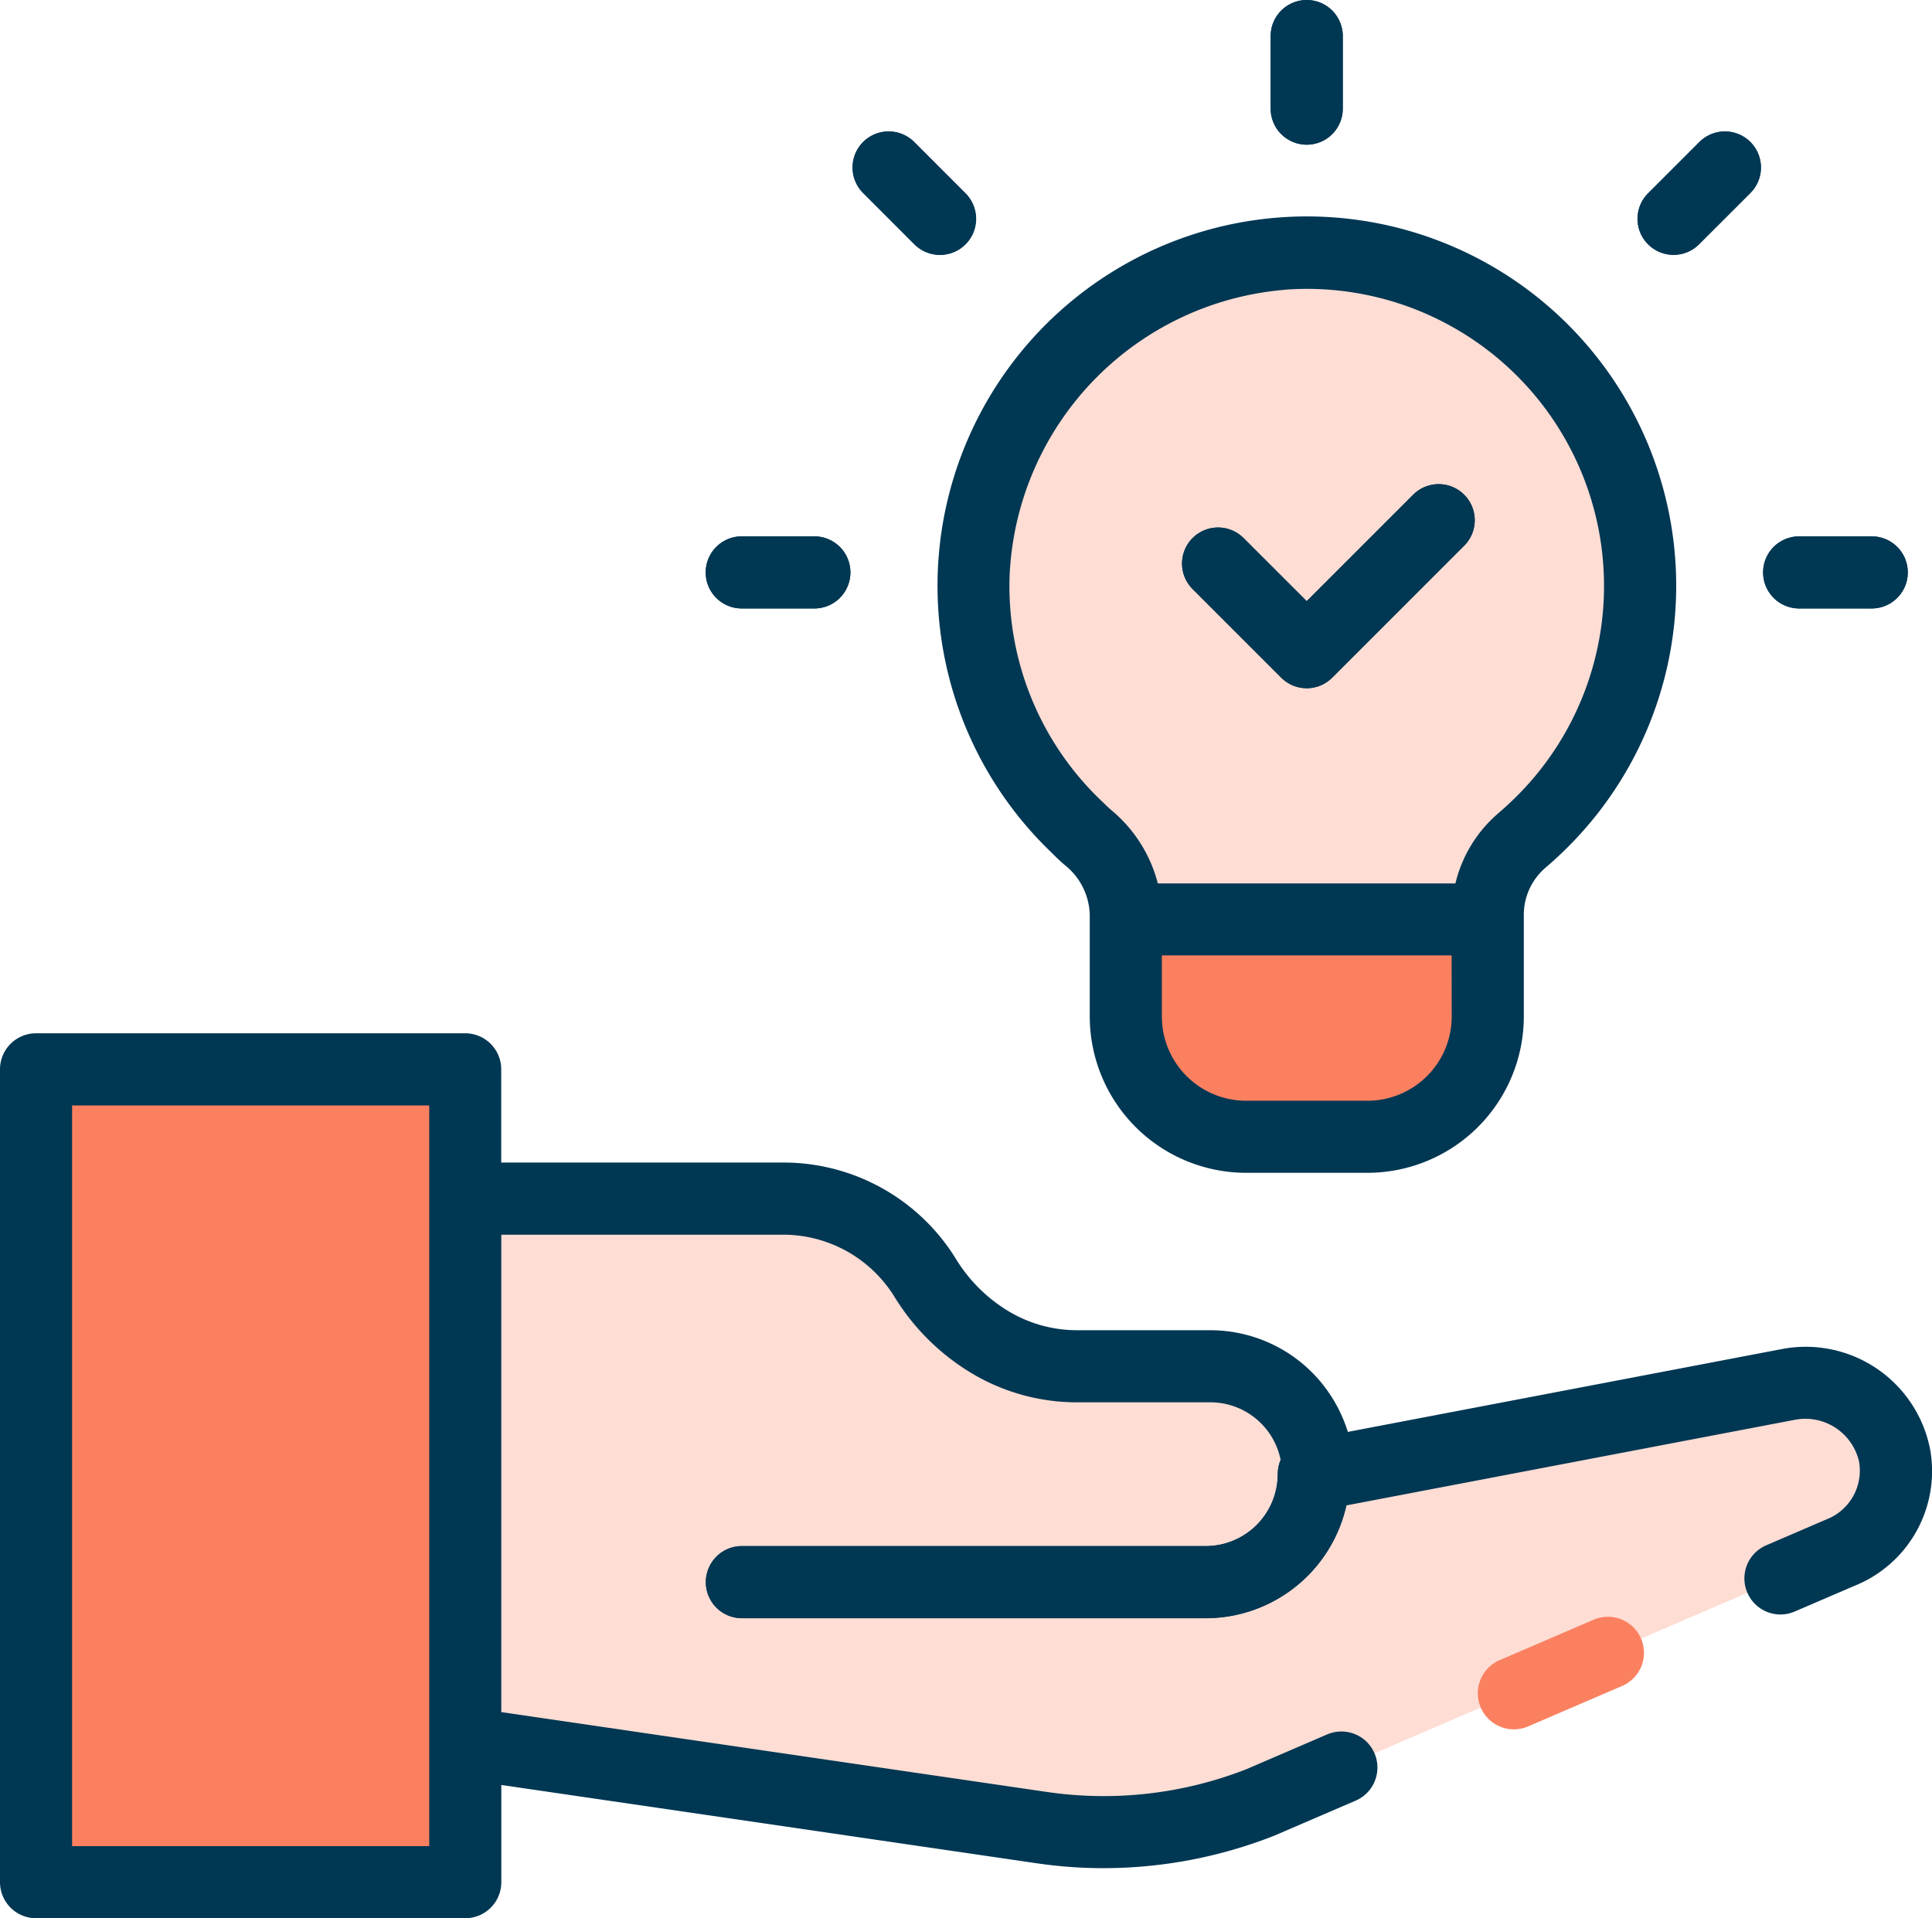 <svg xmlns="http://www.w3.org/2000/svg" width="60.428" height="60" viewBox="0 0 60.428 60"><g transform="translate(0)"><path d="M66.8,365.822l-18.171,7.82a13.343,13.343,0,0,1-6.8.781l-18.048-2.641V354.748h9.925a5.235,5.235,0,0,1,4.462,2.479,6,6,0,0,0,2.021,2.008,5.264,5.264,0,0,0,2.719.756H47.08a3.374,3.374,0,0,1,3.377,3.377l14.716-2.809a2.844,2.844,0,0,1,3.313,2.215,2.761,2.761,0,0,1-1.685,3.048" transform="translate(-9.23 -317.255)" fill="#feddd4"/><path d="M51.1,372.009H36.588a1.127,1.127,0,0,1,0-2.255H51.1a2.253,2.253,0,0,0,2.251-2.251,1.127,1.127,0,1,1,2.255,0,4.511,4.511,0,0,1-4.506,4.506" transform="translate(-13.385 -321.392)" fill="#003753"/><rect width="13.425" height="25.423" transform="translate(1.127 33.45)" fill="#fa8060"/><path d="M69.3,319.253a10.362,10.362,0,0,1-3.285,7.585c-.133.126-.273.253-.413.372a3.078,3.078,0,0,0-1.064,2.339v.126H53.22v-.126a3.182,3.182,0,0,0-1.134-2.4c-.119-.1-.231-.2-.343-.316a10.364,10.364,0,0,1-3.278-8.054,10.423,10.423,0,0,1,20.836.47" transform="translate(-18.008 -300.918)" fill="#feddd4"/><path d="M67.171,341.187v3.04a3.76,3.76,0,0,1-3.76,3.76h-3.8a3.76,3.76,0,0,1-3.76-3.76v-3.04Z" transform="translate(-20.64 -312.43)" fill="#fa8060"/><path d="M38.854,322.592H36.583a1.127,1.127,0,0,0,0,2.255h2.271a1.127,1.127,0,0,0,0-2.255" transform="translate(-13.383 -305.815)" fill="#003753"/><path d="M90.191,322.592H87.92a1.127,1.127,0,0,0,0,2.255h2.27a1.127,1.127,0,0,0,0-2.255" transform="translate(-31.647 -305.815)" fill="#003753"/><path d="M44.513,303.262a1.128,1.128,0,0,0-1.6,1.594l1.606,1.605a1.127,1.127,0,1,0,1.594-1.594Z" transform="translate(-15.921 -298.82)" fill="#003753"/><path d="M64.014,296.55a1.128,1.128,0,0,0-1.127,1.127v2.271a1.127,1.127,0,0,0,2.255,0v-2.271a1.128,1.128,0,0,0-1.127-1.127" transform="translate(-23.143 -296.55)" fill="#003753"/><path d="M82.629,303.261l-1.606,1.606a1.127,1.127,0,1,0,1.594,1.594l1.606-1.605a1.127,1.127,0,0,0-1.594-1.595" transform="translate(-29.477 -298.82)" fill="#003753"/><path d="M62.484,326.438a1.122,1.122,0,0,1-.8-.33l-2.772-2.772a1.127,1.127,0,0,1,1.594-1.594l1.975,1.975,3.331-3.331a1.127,1.127,0,0,1,1.594,1.595l-4.128,4.128a1.123,1.123,0,0,1-.8.33" transform="translate(-21.612 -304.912)" fill="#003753"/><path d="M50.324,327.013c.138.138.276.267.405.372a2.052,2.052,0,0,1,.742,1.54v3.166a4.893,4.893,0,0,0,4.888,4.888h3.8a4.893,4.893,0,0,0,4.888-4.888v-3.166a1.939,1.939,0,0,1,.667-1.479c.156-.133.312-.273.455-.408a11.552,11.552,0,1,0-15.842-.025m12.465,5.079a2.636,2.636,0,0,1-2.633,2.633h-3.8a2.636,2.636,0,0,1-2.633-2.633v-1.913h9.063Zm-5.2-22.737A9.291,9.291,0,0,1,64.619,325.4c-.119.113-.244.225-.37.333a4.163,4.163,0,0,0-1.341,2.194H53.6a4.412,4.412,0,0,0-1.421-2.264c-.091-.075-.177-.157-.289-.267a9.272,9.272,0,0,1-2.922-7.182,9.392,9.392,0,0,1,8.623-8.856" transform="translate(-17.386 -300.295)" fill="#003753"/><path d="M36.583,324.847h2.271a1.127,1.127,0,0,0,0-2.255H36.583a1.127,1.127,0,0,0,0,2.255" transform="translate(-13.383 -305.815)" fill="#003753"/><path d="M87.92,324.847h2.27a1.127,1.127,0,0,0,0-2.255H87.92a1.127,1.127,0,0,0,0,2.255" transform="translate(-31.647 -305.815)" fill="#003753"/><path d="M44.524,306.462a1.128,1.128,0,0,0,1.6-1.594l-1.606-1.605a1.127,1.127,0,1,0-1.594,1.594Z" transform="translate(-15.921 -298.82)" fill="#003753"/><path d="M64.014,301.076a1.128,1.128,0,0,0,1.127-1.127v-2.271a1.127,1.127,0,1,0-2.255,0v2.271a1.128,1.128,0,0,0,1.127,1.127" transform="translate(-23.143 -296.55)" fill="#003753"/><path d="M81.82,306.792a1.123,1.123,0,0,0,.8-.33l1.606-1.605a1.127,1.127,0,0,0-1.594-1.595l-1.605,1.606a1.127,1.127,0,0,0,.8,1.924" transform="translate(-29.477 -298.82)" fill="#003753"/><path d="M61.687,326.108a1.126,1.126,0,0,0,1.594,0l4.128-4.128a1.127,1.127,0,0,0-1.594-1.594l-3.331,3.331-1.975-1.975a1.127,1.127,0,1,0-1.594,1.594Z" transform="translate(-21.612 -304.912)" fill="#003753"/><path d="M61.561,359.725a3.963,3.963,0,0,0-4.635-3.128l-13.575,2.591a4.553,4.553,0,0,0-1.125-1.866,4.5,4.5,0,0,0-3.182-1.314H34.873a4.167,4.167,0,0,1-2.144-.6,4.881,4.881,0,0,1-1.637-1.632,6.334,6.334,0,0,0-5.421-3.013h-8.8v-2.916a1.127,1.127,0,0,0-1.127-1.127H2.321a1.127,1.127,0,0,0-1.127,1.127v25.423A1.128,1.128,0,0,0,2.321,374.4H15.747a1.128,1.128,0,0,0,1.127-1.127v-3.041l16.758,2.451a14.342,14.342,0,0,0,2.08.151,14.6,14.6,0,0,0,5.328-1.012l2.555-1.1a1.127,1.127,0,0,0-.892-2.071l-2.521,1.086a12.251,12.251,0,0,1-6.225.716l-17.084-2.5V353.02h8.8a4.092,4.092,0,0,1,3.5,1.946,7.133,7.133,0,0,0,2.4,2.38,6.411,6.411,0,0,0,3.3.917h4.171a2.243,2.243,0,0,1,2.205,1.8,1.131,1.131,0,0,0-.091.443,2.254,2.254,0,0,1-2.251,2.252H24.4a1.127,1.127,0,0,0,0,2.255H38.907a4.511,4.511,0,0,0,4.395-3.525l14.024-2.677a1.724,1.724,0,0,1,2.013,1.3,1.635,1.635,0,0,1-1.021,1.815l-1.882.81a1.127,1.127,0,0,0,.892,2.071l1.86-.8a3.865,3.865,0,0,0,2.373-4.286M14.619,372.145H3.449V348.977h11.17v23.168Z" transform="translate(-1.194 -314.4)" fill="#003753"/><path d="M76.566,375.14l-2.942,1.266a1.127,1.127,0,1,0,.891,2.071l2.943-1.266a1.127,1.127,0,0,0-.892-2.071" transform="translate(-26.72 -324.477)" fill="#fa8060"/></g></svg>